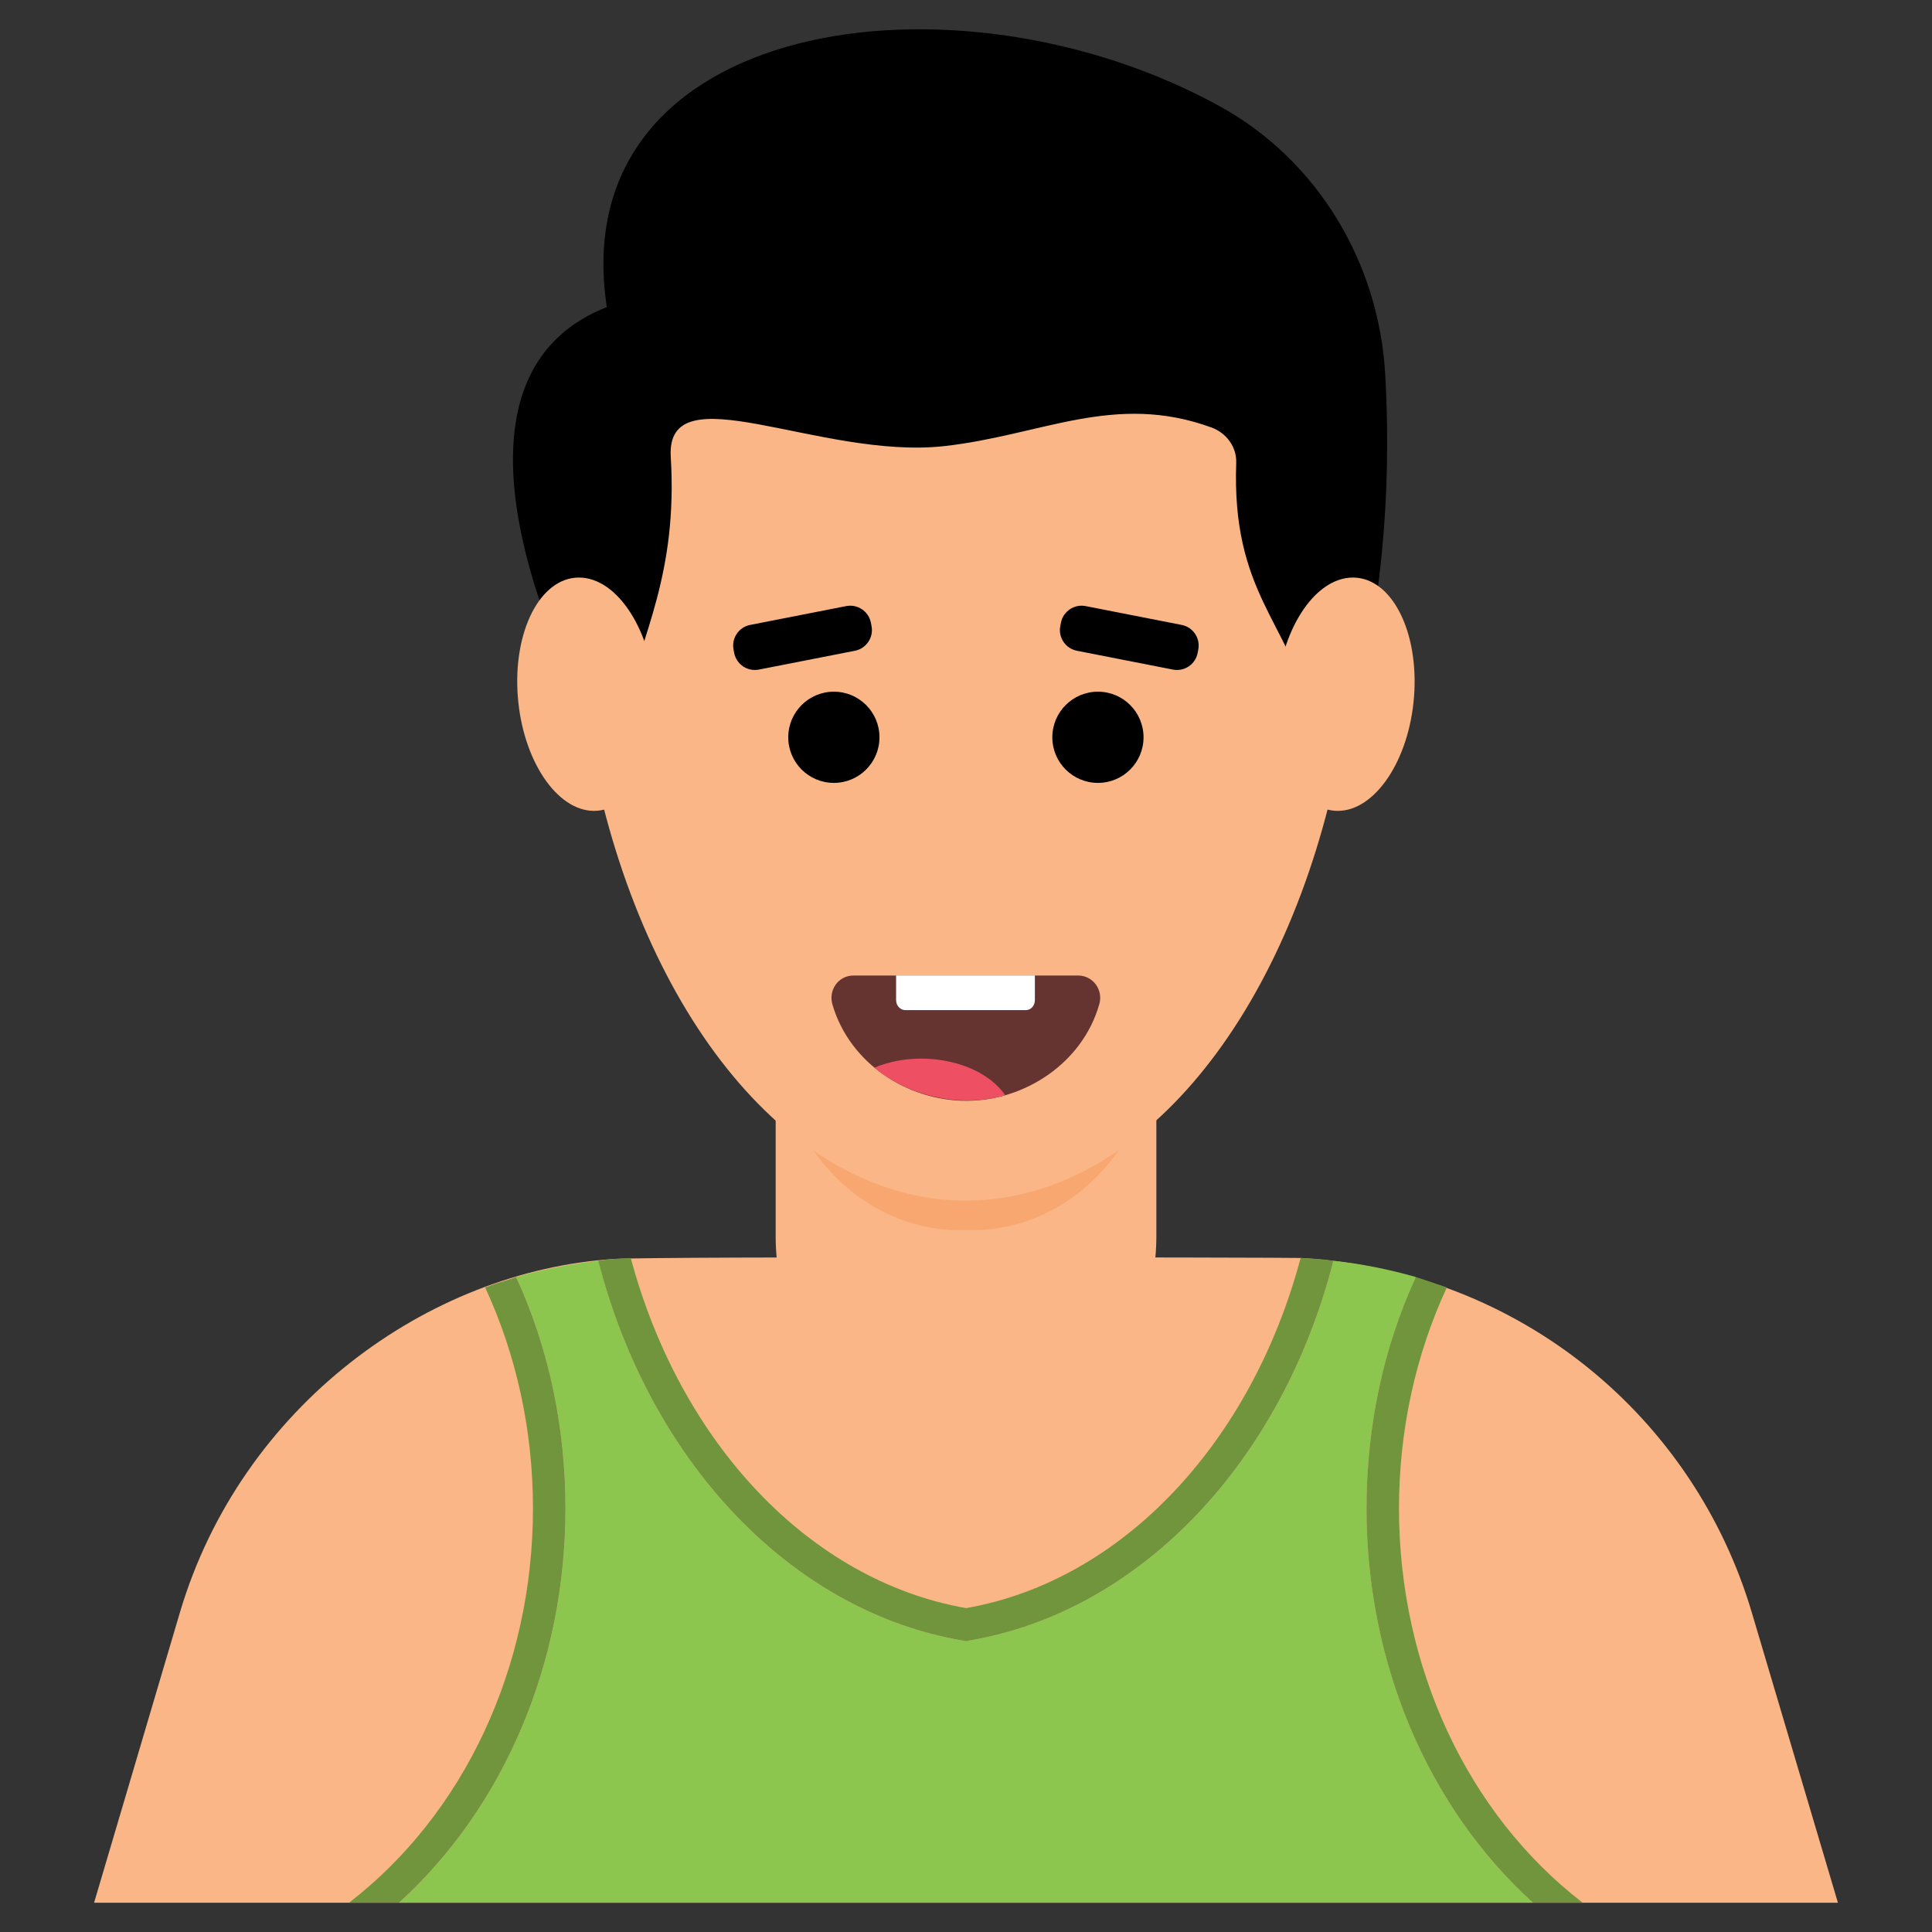 <svg xmlns="http://www.w3.org/2000/svg" enable-background="new 0 0 66 66" viewBox="0 0 66 66"><rect x="0" y="0" width="66" height="66" fill="#333333" stroke="none"/><path fill="#FAB687" d="M62.786,65H3.214l2.933-9.919c2.086-7.034,8.463-11.675,14.851-12.074
		c1.552-0.091,23.021-0.05,23.438-0.033c7.585,0.447,13.454,5.523,15.407,12.108L62.786,65z"/><path fill="#8CC64F" d="M13.631,65c3.592-3.267,5.687-8.19,5.687-13.468c0-2.796-0.576-5.498-1.686-7.907
			c0.911-0.262,1.854-0.45,2.807-0.555c1.759,6.839,6.577,11.981,12.462,12.976l0.105,0.021l0.094-0.021
			c5.886-0.995,10.703-6.137,12.452-12.976c0.964,0.105,1.896,0.293,2.817,0.555
			c-1.11,2.409-1.686,5.111-1.686,7.907c0,5.278,2.095,10.211,5.687,13.468H13.631z"/><path fill="#71953D" d="M54.066 65h-1.697c-3.592-3.257-5.687-8.19-5.687-13.468 0-2.796.576-5.498 1.686-7.907.004.001.672.22 1.058.356-1.068 2.304-1.634 4.88-1.634 7.551C47.793 56.947 50.128 61.963 54.066 65zM45.551 43.07c-1.749 6.839-6.566 11.981-12.452 12.976l-.094.021-.105-.021c-5.886-.995-10.703-6.137-12.462-12.976.356-.059.579-.065 1.11-.094 1.686 6.294 6.085 11.017 11.457 11.96 5.362-.943 9.75-5.676 11.426-11.96C44.939 43.004 45.193 43.007 45.551 43.07zM19.317 51.532c0 5.278-2.095 10.2-5.687 13.468h-1.707c3.938-3.037 6.284-8.053 6.284-13.468 0-2.671-.566-5.247-1.634-7.551.63-.236.423-.132 1.058-.356C18.741 46.034 19.317 48.736 19.317 51.532z"/><path fill="#FAB687" d="M39.503,32.875v9.36c0,3.821-2.824,6.917-6.309,6.917h-0.387
		c-3.485,0-6.309-3.096-6.309-6.917v-9.36H39.503z"/><path fill="#F8A771" d="M39.503,25.749v9.36c0,3.821-2.824,6.917-6.309,6.917h-0.387
		c-3.485,0-6.309-3.096-6.309-6.917v-9.36H39.503z"/><path fill="#FAB687" d="M46.414,19.017v0.13c0,1.505-0.097,2.978-0.272,4.397c-0.097,0.801-0.233,1.581-0.388,2.35
		c-1.745,8.783-6.797,15.119-12.759,15.119c-5.963,0-11.014-6.336-12.76-15.119
		c-0.155-0.769-0.291-1.549-0.388-2.35c-0.174-1.419-0.272-2.892-0.272-4.397v-0.13
		c0.029-6.336,4.412-11.383,9.638-11.383h7.563C42.012,7.634,46.385,12.681,46.414,19.017z"/><circle cx="28.486" cy="25.187" r="1.558"/><circle cx="37.507" cy="25.187" r="1.558"/><path d="M29.773 21.387l-.022-.114c-.076-.39-.454-.644-.844-.568l-3.28.643c-.39.076-.644.454-.568.844l.022.114c.076.39.454.644.844.568l3.28-.643C29.595 22.154 29.849 21.776 29.773 21.387zM40.367 21.348l-3.28-.643c-.39-.076-.768.178-.844.568l-.022.114c-.076.39.178.768.568.844l3.28.643c.39.076.768-.178.844-.568l.022-.114C41.011 21.802 40.757 21.424 40.367 21.348z"/><path d="M21.31,24.253c0.618-2.566,1.843-4.64,1.605-8.633c-0.192-2.953,5.081,0.079,9.322-0.378
		c3.35-0.369,5.83-1.855,9.161-0.634c0.502,0.19,0.852,0.663,0.833,1.202c-0.158,4.399,1.754,5.412,2.517,8.444
		h1.512c1.117-4.251,1.238-8.387,1.062-11.444c-0.208-3.833-2.319-7.363-5.688-9.199
		c-9.009-4.94-22.401-2.99-20.905,6.88c-5.162,2.024-3.08,9.035-0.742,13.762H21.31z"/><g><path fill="#FAB687" d="M46.217 19.73c-1.325 0-2.497 1.84-2.615 4.065-.115 2.176.825 3.906 2.099 3.906s2.438-1.73 2.605-3.906C48.475 21.571 47.542 19.73 46.217 19.73zM19.777 19.73c-1.325 0-2.259 1.84-2.088 4.065.167 2.176 1.331 3.906 2.604 3.906s2.214-1.73 2.099-3.906C22.273 21.571 21.102 19.73 19.777 19.73z"/></g><g><path fill="#663430" d="M37.55,34.315c-0.572,2.001-2.542,3.29-4.54,3.29c-2.001,0-3.978-1.268-4.57-3.28
				c-0.15-0.49,0.19-1,0.72-1h7.67C37.35,33.325,37.7,33.835,37.55,34.315z"/><path fill="#FFF" d="M35.353,33.323v0.841c0,0.196-0.139,0.343-0.31,0.343h-4.113
				c-0.171,0-0.318-0.147-0.318-0.343v-0.841H35.353z"/><path fill="#EF4F63" d="M34.34,37.415c-1.597,0.456-3.347-0.004-4.47-0.94
			C31.401,35.824,33.52,36.226,34.34,37.415z"/></g></svg>